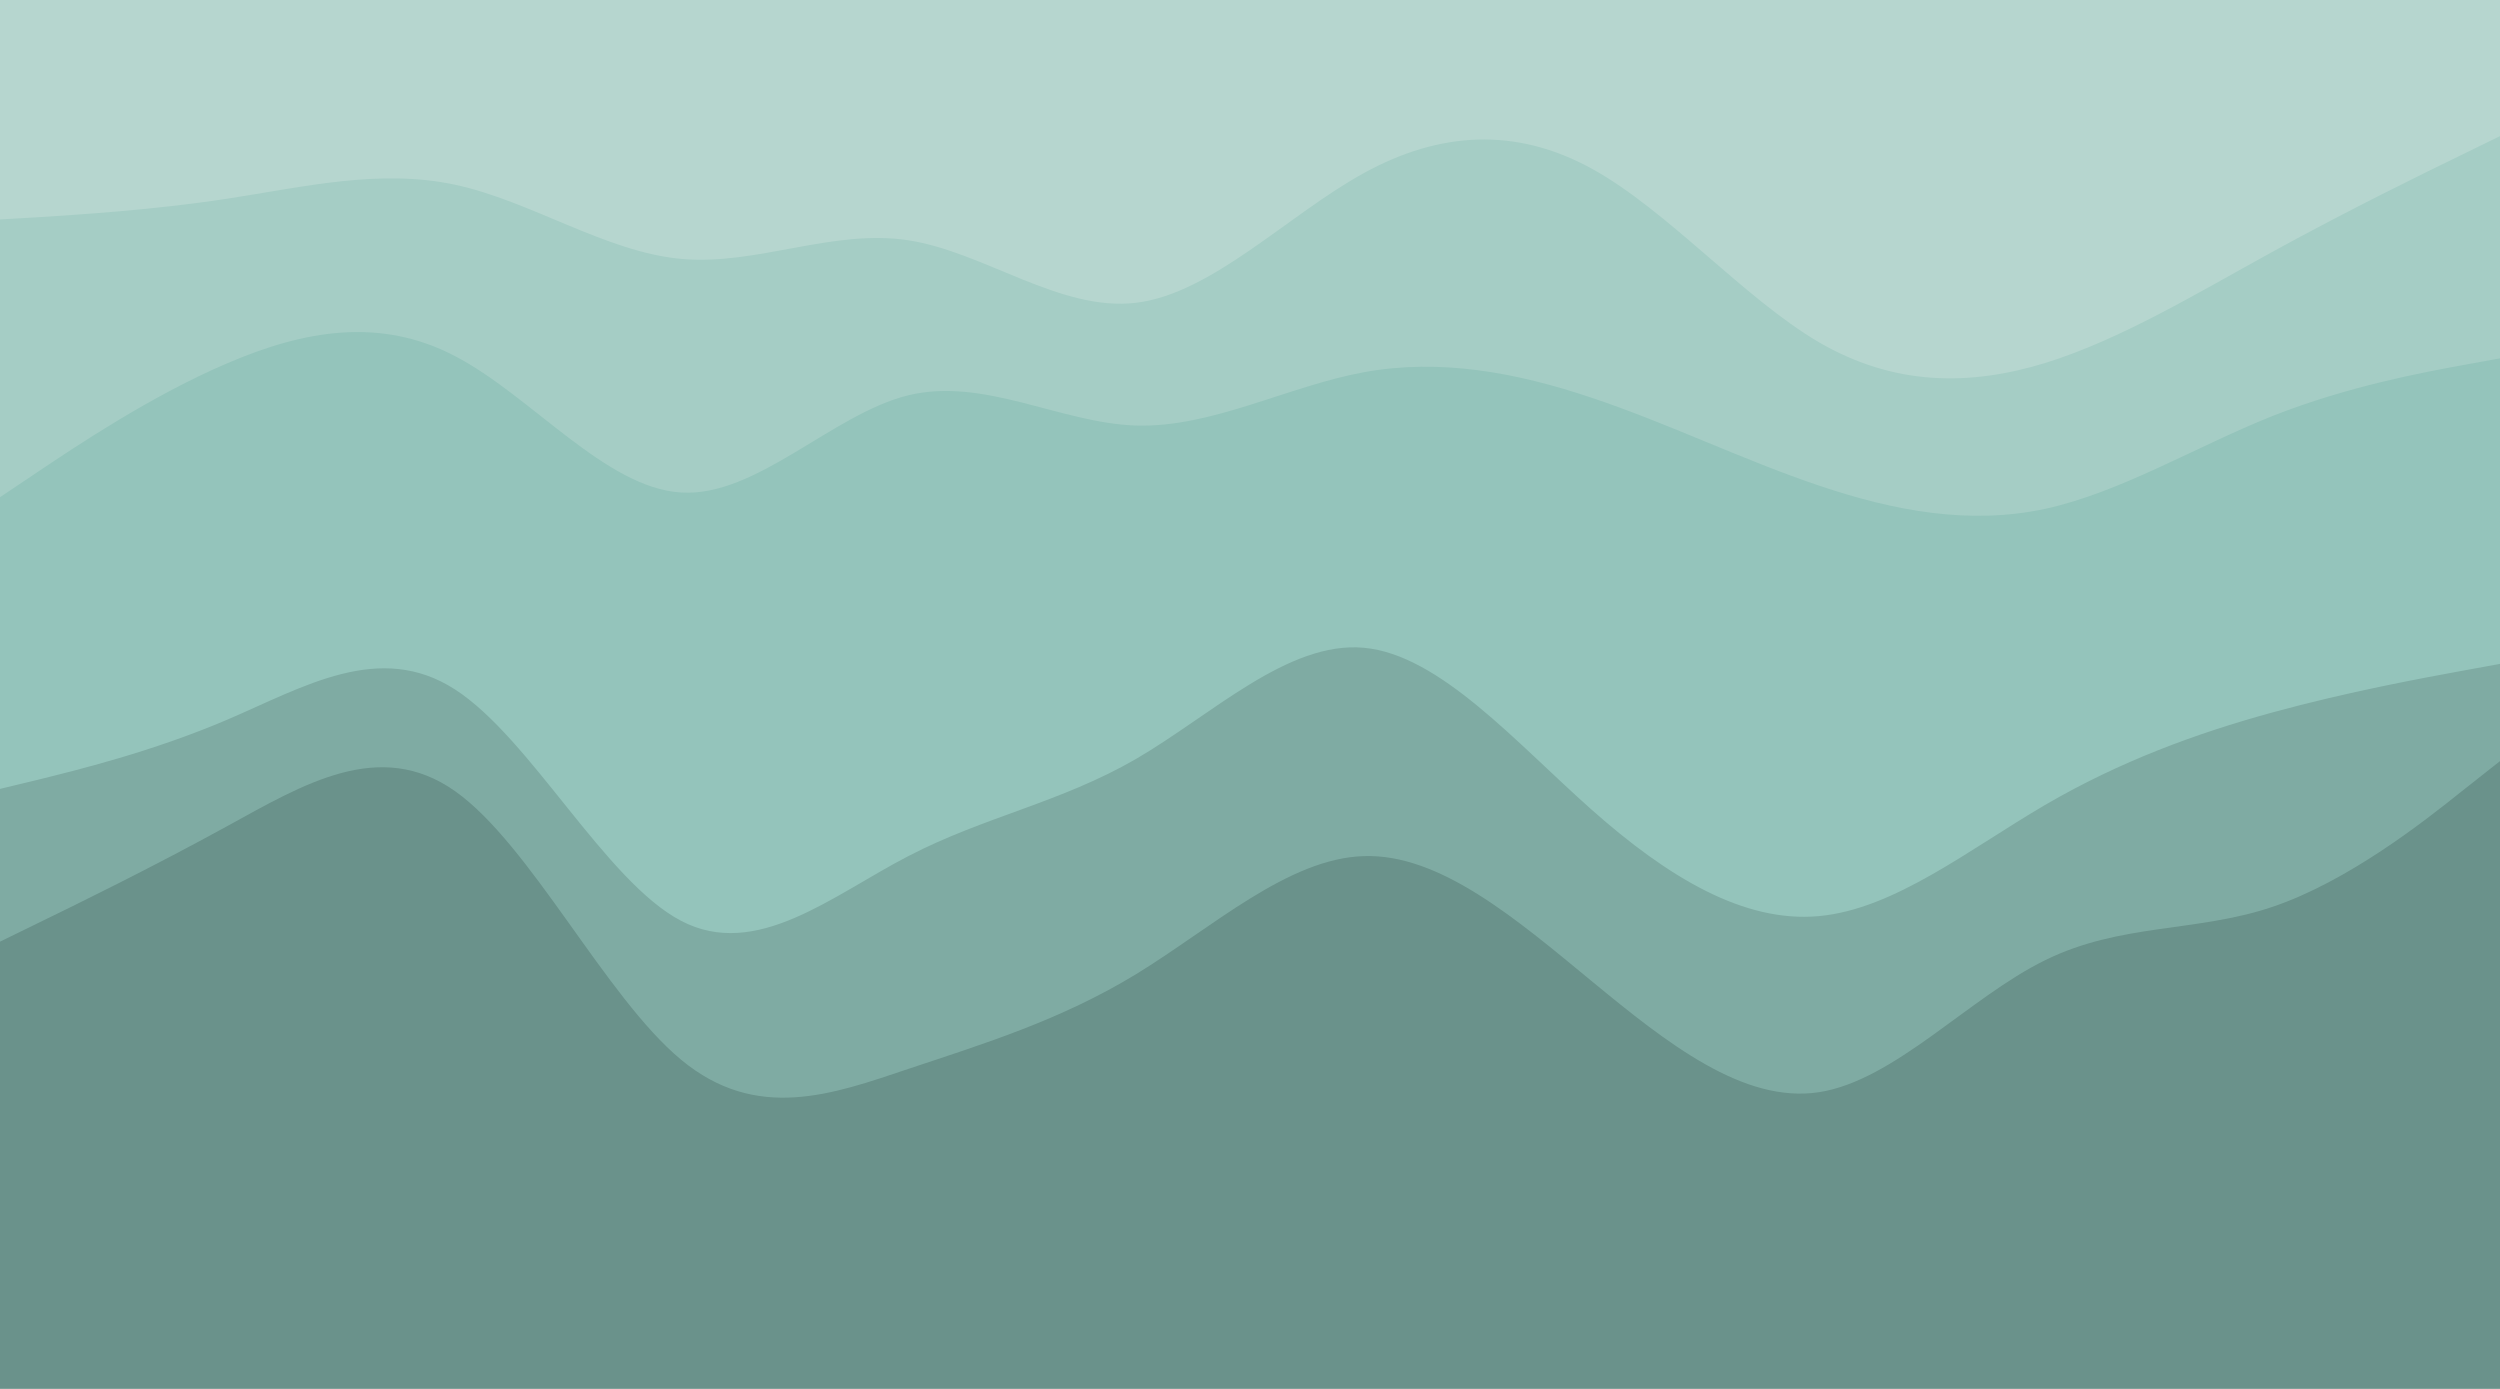<svg id="visual" viewBox="0 0 900 500" width="900" height="500" xmlns="http://www.w3.org/2000/svg" xmlns:xlink="http://www.w3.org/1999/xlink" version="1.1"><path d="M0 81L13.7 80.2C27.3 79.3 54.7 77.7 82 73.5C109.3 69.3 136.7 62.7 163.8 68.5C191 74.3 218 92.7 245.2 95.2C272.3 97.7 299.7 84.3 327 88.5C354.3 92.7 381.7 114.3 409 111C436.3 107.7 463.7 79.3 491 64.3C518.3 49.3 545.7 47.7 573 62.7C600.3 77.7 627.7 109.3 654.8 125.2C682 141 709 141 736.2 132.7C763.3 124.3 790.7 107.7 818 92.7C845.3 77.7 872.7 64.3 886.3 57.7L900 51L900 0L886.3 0C872.7 0 845.3 0 818 0C790.7 0 763.3 0 736.2 0C709 0 682 0 654.8 0C627.7 0 600.3 0 573 0C545.7 0 518.3 0 491 0C463.7 0 436.3 0 409 0C381.7 0 354.3 0 327 0C299.7 0 272.3 0 245.2 0C218 0 191 0 163.8 0C136.7 0 109.3 0 82 0C54.7 0 27.3 0 13.7 0L0 0Z" fill="#b6d6cf"></path><path d="M0 181L13.7 171.8C27.3 162.7 54.7 144.3 82 132.7C109.3 121 136.7 116 163.8 130.2C191 144.3 218 177.7 245.2 179.3C272.3 181 299.7 151 327 144.3C354.3 137.7 381.7 154.3 409 155.2C436.3 156 463.7 141 491 136C518.3 131 545.7 136 573 145.2C600.3 154.3 627.7 167.7 654.8 176.8C682 186 709 191 736.2 185.2C763.3 179.3 790.7 162.7 818 151.8C845.3 141 872.7 136 886.3 133.5L900 131L900 49L886.3 55.7C872.7 62.3 845.3 75.7 818 90.7C790.7 105.7 763.3 122.3 736.2 130.7C709 139 682 139 654.8 123.2C627.7 107.3 600.3 75.7 573 60.7C545.7 45.7 518.3 47.3 491 62.3C463.7 77.3 436.3 105.7 409 109C381.7 112.3 354.3 90.7 327 86.5C299.7 82.3 272.3 95.7 245.2 93.2C218 90.7 191 72.3 163.8 66.5C136.7 60.7 109.3 67.3 82 71.5C54.7 75.7 27.3 77.3 13.7 78.2L0 79Z" fill="#a5cdc5"></path><path d="M0 286L13.7 282.7C27.3 279.3 54.7 272.7 82 261C109.3 249.3 136.7 232.7 163.8 250.2C191 267.7 218 319.3 245.2 333.5C272.3 347.7 299.7 324.3 327 310.2C354.3 296 381.7 291 409 275.2C436.3 259.3 463.7 232.7 491 235.2C518.3 237.7 545.7 269.3 573 293.5C600.3 317.7 627.7 334.3 654.8 331.8C682 329.3 709 307.7 736.2 291.8C763.3 276 790.7 266 818 258.5C845.3 251 872.7 246 886.3 243.5L900 241L900 129L886.3 131.5C872.7 134 845.3 139 818 149.8C790.7 160.7 763.3 177.3 736.2 183.2C709 189 682 184 654.8 174.8C627.7 165.7 600.3 152.3 573 143.2C545.7 134 518.3 129 491 134C463.7 139 436.3 154 409 153.2C381.7 152.3 354.3 135.7 327 142.3C299.7 149 272.3 179 245.2 177.3C218 175.7 191 142.3 163.8 128.2C136.7 114 109.3 119 82 130.7C54.7 142.3 27.3 160.7 13.7 169.8L0 179Z" fill="#94c4bb"></path><path d="M0 341L13.7 334.3C27.3 327.7 54.7 314.3 82 299.3C109.3 284.3 136.7 267.7 163.8 286.8C191 306 218 361 245.2 383.5C272.3 406 299.7 396 327 386.8C354.3 377.7 381.7 369.3 409 352.7C436.3 336 463.7 311 491 310.2C518.3 309.3 545.7 332.7 573 355.2C600.3 377.7 627.7 399.3 654.8 395.2C682 391 709 361 736.2 347.7C763.3 334.3 790.7 337.7 818 328.5C845.3 319.3 872.7 297.7 886.3 286.8L900 276L900 239L886.3 241.5C872.7 244 845.3 249 818 256.5C790.7 264 763.3 274 736.2 289.8C709 305.7 682 327.3 654.8 329.8C627.7 332.3 600.3 315.7 573 291.5C545.7 267.3 518.3 235.7 491 233.2C463.7 230.7 436.3 257.3 409 273.2C381.7 289 354.3 294 327 308.2C299.7 322.3 272.3 345.7 245.2 331.5C218 317.3 191 265.7 163.8 248.2C136.7 230.7 109.3 247.3 82 259C54.7 270.7 27.3 277.3 13.7 280.7L0 284Z" fill="#7faba3"></path><path d="M0 501L13.7 501C27.3 501 54.7 501 82 501C109.3 501 136.7 501 163.8 501C191 501 218 501 245.2 501C272.3 501 299.7 501 327 501C354.3 501 381.7 501 409 501C436.3 501 463.7 501 491 501C518.3 501 545.7 501 573 501C600.3 501 627.7 501 654.8 501C682 501 709 501 736.2 501C763.3 501 790.7 501 818 501C845.3 501 872.7 501 886.3 501L900 501L900 274L886.3 284.8C872.7 295.7 845.3 317.3 818 326.5C790.7 335.7 763.3 332.3 736.2 345.7C709 359 682 389 654.8 393.2C627.7 397.3 600.3 375.7 573 353.2C545.7 330.7 518.3 307.3 491 308.2C463.7 309 436.3 334 409 350.7C381.7 367.3 354.3 375.7 327 384.8C299.7 394 272.3 404 245.2 381.5C218 359 191 304 163.8 284.8C136.7 265.7 109.3 282.3 82 297.3C54.7 312.3 27.3 325.7 13.7 332.3L0 339Z" fill="#6a928b"></path></svg>